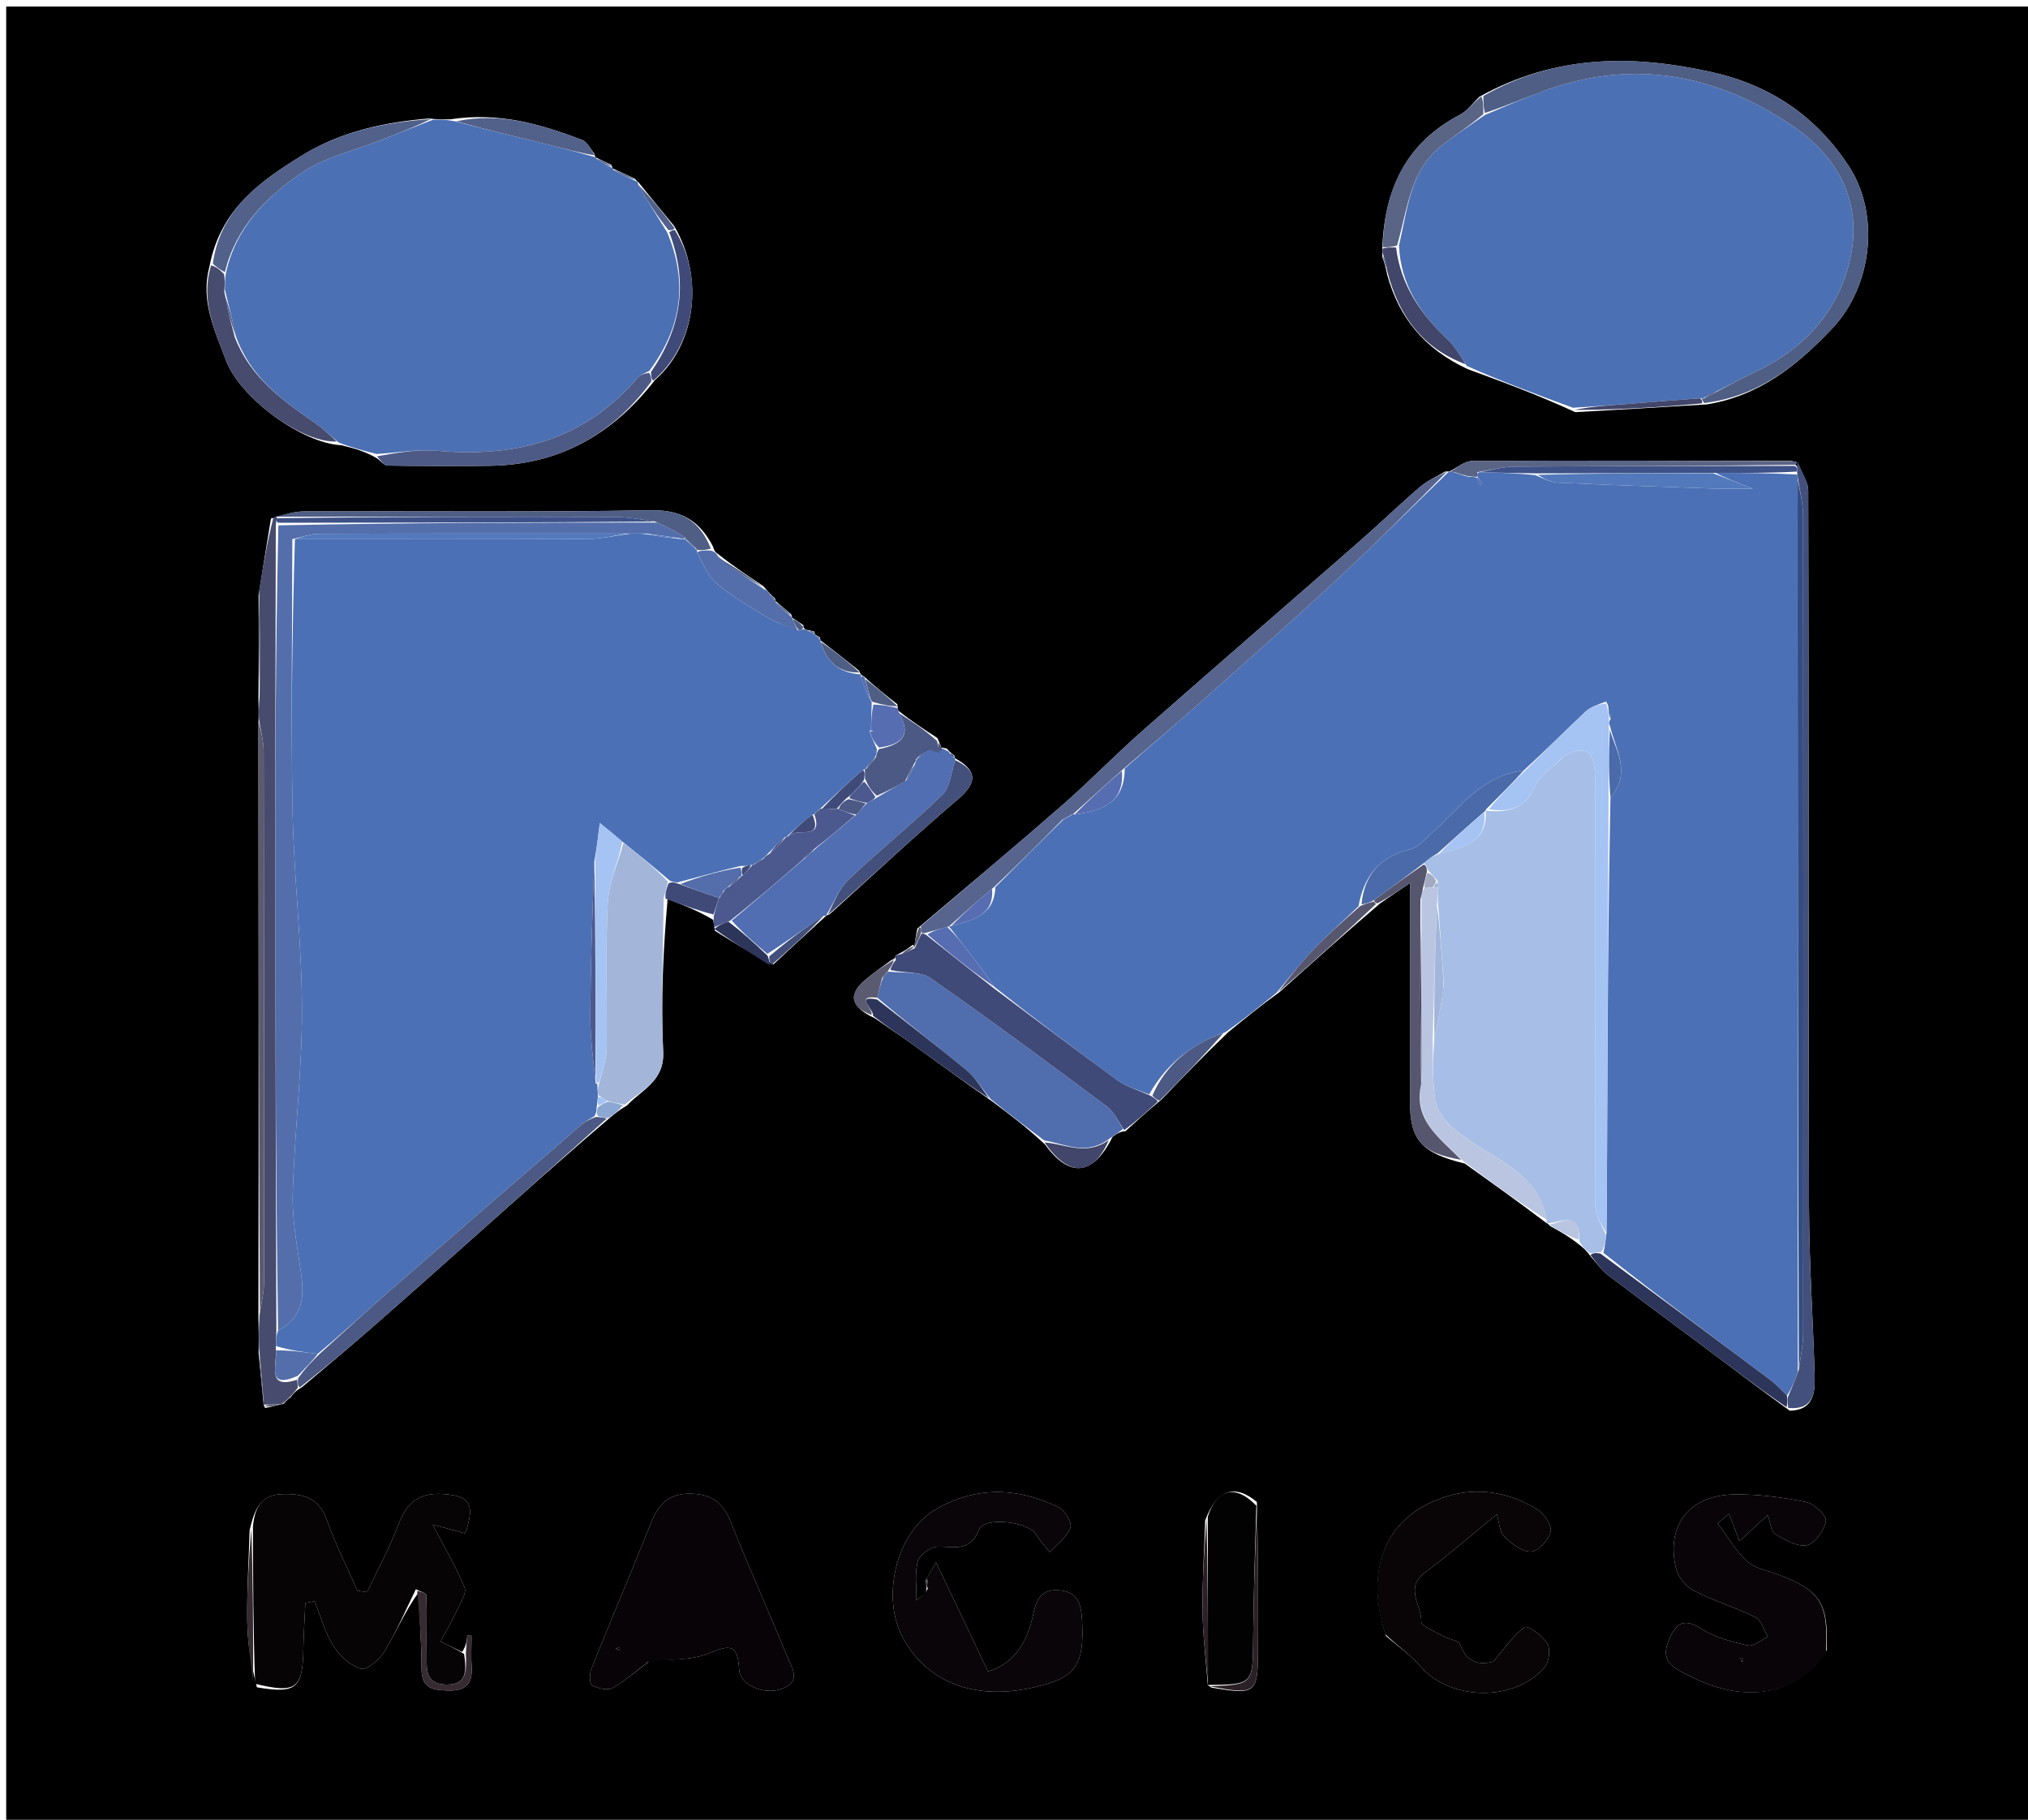 <svg version="1.1" id="Layer_1" xmlns="http://www.w3.org/2000/svg" xmlns:xlink="http://www.w3.org/1999/xlink" x="0px" y="0px"
	 width="100%" viewBox="0 0 361 324" enable-background="new 0 0 361 324" xml:space="preserve">
<path fill="#000000" opacity="1" stroke="none" 
	d="
M362,115 
	C362,185.308 362,255.116 362,324.962 
	C241.736,324.962 121.472,324.962 1.104,324.962 
	C1.104,217.109 1.104,109.218 1.104,1.163 
	C121.333,1.163 241.667,1.163 362,1.163 
	C362,38.861 362,76.681 362,115 
M145.038,112.956 
	C145.038,112.956 145.109,112.951 144.924,112.428 
	C144.596,112.345 144.267,112.262 143.482,112.105 
	C143.482,112.105 143.031,112.005 143.002,111.304 
	C142.344,110.849 141.687,110.395 141.005,109.993 
	C141.005,109.993 141.058,109.968 140.841,109.379 
	C139.908,108.563 138.975,107.748 138.014,106.986 
	C138.014,106.986 138.072,106.972 137.926,106.448 
	C137.628,106.258 137.33,106.068 136.858,105.466 
	C136.68,105.208 136.438,105.042 135.839,104.327 
	C133.226,102.593 130.612,100.859 127.777,98.611 
	C127.473,98.406 127.168,98.2 126.907,97.282 
	C124.593,92.84 121.397,90.754 115.931,90.849 
	C95.306,91.207 74.672,90.982 54.041,91.053 
	C52.318,91.059 50.597,91.643 48.234,92.324 
	C47.538,96.566 46.841,100.809 46.028,105.976 
	C46.053,111.97 46.078,117.963 46.003,124.765 
	C46.033,125.849 46.063,126.933 46.005,128.949 
	C46.035,163.958 46.064,198.967 45.999,234.832 
	C46.042,236.553 46.084,238.274 46.032,240.886 
	C46.327,243.967 46.623,247.049 46.926,250.065 
	C46.926,250.065 46.866,250.091 47.202,250.678 
	C48.166,250.478 49.13,250.278 50.05,250.021 
	C50.05,250.021 49.993,250.065 50.541,249.912 
	C50.771,249.616 51,249.32 51.725,248.782 
	C52.157,248.201 52.589,247.62 53.726,246.997 
	C57.844,243.499 62.003,240.049 66.07,236.494 
	C72.145,231.183 78.167,225.812 84.19,220.443 
	C92.146,213.349 100.081,206.231 108.65,198.935 
	C109.421,198.295 110.193,197.655 111.627,196.797 
	C114.262,193.977 118.296,192.523 118.049,187.261 
	C117.622,178.173 118.06,169.045 118.838,160.07 
	C121.519,161.092 124.201,162.115 126.979,163.786 
	C127.024,164.221 127.068,164.656 127.263,165.719 
	C130.521,167.766 133.779,169.813 137.678,171.699 
	C140.789,168.814 143.9,165.93 147.049,163.048 
	C147.049,163.048 147.044,163.011 147.672,162.785 
	C155.263,155.942 162.724,148.947 170.501,142.322 
	C174.084,139.27 173.937,137.191 170.002,134.999 
	C170.002,134.999 170.018,134.981 169.874,134.473 
	C169.578,134.301 169.282,134.13 168.527,133.272 
	C167.589,133.081 166.651,132.889 165.643,132.726 
	C165.643,132.726 165.585,132.722 166.156,133.784 
	C166.552,133.85 166.949,133.916 167.751,133.718 
	C167.582,133.158 167.413,132.598 166.856,131.393 
	C164.587,129.921 162.318,128.45 159.911,126.525 
	C159.911,126.525 159.78,126.069 159.746,125.395 
	C157.832,123.891 155.919,122.386 153.768,120.418 
	C153.608,120.352 153.447,120.285 153.306,120.091 
	C153.306,120.091 153.182,120.057 152.92,119.406 
	C150.626,117.576 148.332,115.747 146.018,113.981 
	C146.018,113.981 146.084,113.98 145.936,113.453 
	C145.636,113.263 145.335,113.074 145.038,112.956 
M162.532,168.191 
	C161.747,168.775 160.962,169.359 159.746,169.942 
	C159.624,170.019 159.408,170.084 159.397,170.173 
	C159.37,170.411 159.43,170.66 158.669,170.936 
	C157.126,172.093 155.525,173.181 154.052,174.421 
	C150.789,177.169 151.53,179.326 155.733,181.296 
	C158.134,182.958 160.559,184.585 162.929,186.29 
	C167.337,189.463 171.713,192.68 176.721,196.171 
	C179.771,198.462 182.822,200.753 186.012,203.756 
	C190.296,209.717 194.572,209.426 198.031,202.422 
	C198.664,201.942 199.297,201.461 200.334,201.401 
	C202.268,199.636 204.202,197.87 206.729,195.79 
	C210.5,191.867 214.272,187.944 218.661,183.749 
	C221.511,181.42 224.36,179.092 227.814,176.593 
	C233.569,171.426 239.324,166.259 245.687,160.826 
	C247.23,159.777 248.773,158.728 250.996,157.217 
	C250.996,170.838 251.005,183.44 250.992,196.043 
	C250.985,202.953 252.918,205.257 260.747,207.158 
	C265.575,210.607 270.403,214.056 275.263,217.742 
	C275.263,217.742 275.501,217.773 275.92,218.282 
	C277.604,219.208 279.288,220.134 281.163,221.635 
	C281.783,222.132 282.403,222.628 283.213,223.763 
	C284.189,224.841 285.029,226.098 286.165,226.966 
	C291.766,231.243 297.455,235.404 303.093,239.632 
	C308.076,243.369 313.033,247.141 318.594,251.161 
	C322.708,251.068 323.115,248.128 323.029,245.091 
	C322.742,234.983 322.044,224.88 322.016,214.773 
	C321.897,172.315 321.988,129.857 321.881,87.399 
	C321.877,85.656 320.658,83.915 319.068,82.07 
	C300.087,82.04 281.105,81.969 262.124,82.067 
	C260.712,82.074 259.307,83.289 257.965,83.965 
	C257.965,83.965 257.984,83.898 257.245,83.958 
	C255.743,84.858 254.081,85.571 252.77,86.694 
	C249.127,89.816 245.678,93.163 242.066,96.324 
	C229.169,107.611 216.197,118.814 203.336,130.144 
	C198.546,134.364 194.1,138.975 189.296,143.177 
	C180.917,150.506 172.383,157.657 163.296,165.318 
	C163.052,166.485 162.807,167.652 162.815,168.982 
	C162.815,168.982 162.978,168.731 162.532,168.191 
M108.815,29.354 
	C107.878,28.891 106.941,28.429 105.99,28.009 
	C105.99,28.009 106.031,27.992 105.768,27.319 
	C105.065,26.496 104.521,25.256 103.634,24.917 
	C96.344,22.136 88.929,19.923 80.19,21.241 
	C79.154,21.267 78.118,21.292 76.251,21.103 
	C68.36,21.769 60.678,23.43 53.893,27.601 
	C46.436,32.184 39.198,37.193 37.273,47.527 
	C35.649,53.524 38.236,58.847 40.223,64.149 
	C42.787,70.989 53.89,78.946 60.751,79.265 
	C62.859,79.787 64.967,80.308 67.171,81.642 
	C67.773,82.077 68.369,82.882 68.978,82.891 
	C74.985,82.984 80.995,82.996 87.002,82.932 
	C99.176,82.803 108.788,77.682 116.598,67.655 
	C123.854,61.298 125.417,49.504 120.014,40.242 
	C117.886,37.666 115.758,35.09 113.587,32.376 
	C113.587,32.376 113.443,32.369 113.062,31.849 
	C111.717,31.205 110.373,30.561 109.019,29.977 
	C109.019,29.977 109.078,29.958 108.815,29.354 
M214.995,300.005 
	C214.995,300.005 214.967,299.992 215.627,300.455 
	C223.573,301.793 223.907,301.534 223.935,293.775 
	C223.965,285.198 223.971,276.622 223.736,267.419 
	C219.879,264.15 216.569,265.137 214.529,270.707 
	C214.356,276.117 214.002,281.529 214.067,286.935 
	C214.119,291.304 214.676,295.667 214.995,300.005 
M246.048,45.736 
	C246.354,46.554 246.661,47.373 246.939,48.94 
	C249.027,56.524 253.472,62.082 261.239,65.71 
	C267.492,68.007 273.745,70.304 280.41,73.376 
	C287.942,72.953 295.474,72.529 303.797,72 
	C313.083,70.535 319.888,65.101 326.138,58.493 
	C333.289,50.934 334.738,38.145 329.065,29.527 
	C323.203,20.621 315.108,15.152 304.661,12.832 
	C290.598,9.708 276.962,9.689 263.351,17.22 
	C262.2,18.31 261.221,19.728 259.87,20.436 
	C250.32,25.441 246.38,33.625 246.054,44.522 
	C246.078,44.694 246.101,44.866 246.048,45.736 
M164.811,281.38 
	C164.871,281.922 164.932,282.463 164.849,283.579 
	C164.28,284.011 163.71,284.443 163.14,284.875 
	C163.17,282.54 162.783,280.086 163.398,277.917 
	C163.726,276.761 165.788,275.357 167.066,275.358 
	C170.027,275.361 172.666,276.3 174.295,272.328 
	C175.273,269.946 183.114,270.956 184.426,273.186 
	C185.094,274.32 186.037,275.292 186.855,276.337 
	C188.15,274.915 189.901,273.67 190.551,271.997 
	C190.883,271.142 189.553,268.891 188.446,268.348 
	C181.132,264.765 173.585,264.59 166.517,268.753 
	C159.399,272.945 156.773,284.64 160.84,291.828 
	C165.174,299.487 173.227,302.633 183.258,300.584 
	C191.489,298.903 193.106,296.663 192.602,288.223 
	C192.432,285.369 191.687,283.336 188.456,283.125 
	C185.158,282.909 184.473,284.896 183.854,287.7 
	C182.843,292.284 180.602,296.189 175.877,297.586 
	C172.705,290.926 169.769,284.765 166.619,278.153 
	C165.942,279.332 165.466,280.163 164.811,281.38 
M74.482,283.56 
	C74.685,288.088 75.045,292.616 75.041,297.144 
	C75.037,300.776 77.246,300.923 79.923,300.98 
	C82.867,301.044 84.148,299.796 83.958,296.846 
	C83.838,294.98 83.936,293.1 83.936,291.226 
	C83.686,291.213 83.437,291.199 83.188,291.185 
	C83.087,292.118 82.987,293.051 82.256,294.118 
	C80.977,293.499 79.698,292.88 78.419,292.26 
	C79.43,290.369 80.515,288.513 81.425,286.575 
	C82.021,285.303 83.093,283.618 82.691,282.63 
	C81.261,279.106 79.291,275.801 77.018,271.438 
	C79.827,272.194 81.338,272.6 82.83,273.002 
	C84.615,267.748 83.672,266.323 78.869,265.995 
	C74.767,265.715 72.435,267.405 70.985,271.264 
	C69.412,275.448 67.245,279.408 65.337,283.466 
	C64.762,283.379 64.186,283.292 63.611,283.204 
	C61.781,279.02 59.705,274.921 58.192,270.625 
	C56.799,266.671 54.048,265.941 50.407,266.004 
	C46.445,266.073 45.338,268.505 44.435,272.457 
	C44.275,277.84 43.942,283.226 44.015,288.606 
	C44.067,292.446 44.664,296.277 45.732,300.408 
	C52.778,301.587 53.888,300.634 54.005,293.468 
	C54.05,290.775 54.237,288.085 54.36,285.394 
	C54.907,285.292 55.455,285.19 56.002,285.088 
	C57.068,287.739 57.809,290.593 59.306,292.972 
	C60.426,294.754 62.334,296.561 64.25,297.114 
	C65.307,297.418 67.591,295.452 68.468,293.995 
	C70.588,290.473 72.208,286.649 74.482,283.56 
M115.688,295.708 
	C119.137,295.346 122.859,295.672 125.963,294.44 
	C129.56,293.012 131.314,292.302 131.577,297.228 
	C131.73,300.093 136.124,301.828 139.192,300.68 
	C142.788,299.334 140.915,296.864 140.118,294.913 
	C136.85,286.917 133.295,279.038 130.103,271.013 
	C128.673,267.418 126.523,265.895 122.6,265.935 
	C118.665,265.975 117.091,268.127 115.817,271.312 
	C112.369,279.926 108.732,288.465 105.276,297.076 
	C104.92,297.962 104.916,299.785 105.376,300.04 
	C106.416,300.615 108.143,301.025 109.061,300.526 
	C111.208,299.361 113.044,297.622 115.688,295.708 
M325.15,293.799 
	C325.502,285.401 324.068,283.187 316.459,280.304 
	C314.594,279.597 312.362,279.247 310.994,277.982 
	C308.928,276.072 307.473,273.502 305.759,271.212 
	C306.439,270.647 307.12,270.082 307.801,269.517 
	C308.386,271.083 308.971,272.649 309.619,274.386 
	C311.963,272.233 313.143,271.149 314.685,269.732 
	C315.179,271.164 315.235,272.69 315.941,273.101 
	C317.698,274.125 319.913,275.454 321.635,275.111 
	C323.076,274.824 324.737,272.457 325.023,270.792 
	C325.185,269.848 322.926,267.707 321.494,267.419 
	C317.335,266.583 313.037,266.016 308.802,266.064 
	C300.758,266.155 296.536,271.505 298.312,279.148 
	C298.666,280.67 300.032,282.431 301.416,283.147 
	C304.987,284.996 308.911,286.159 312.513,287.959 
	C313.557,288.481 313.987,290.23 314.699,291.417 
	C313.507,291.971 312.169,293.18 311.15,292.954 
	C308.294,292.321 305.269,291.556 302.863,289.993 
	C299.363,287.72 298.078,289.449 296.954,292.281 
	C295.413,296.159 298.439,297.187 300.942,298.473 
	C310.616,303.443 320.171,301.836 325.15,293.799 
M246.715,291.266 
	C248.768,293.049 251.072,294.618 252.828,296.657 
	C258.112,302.792 269.493,303.108 274.934,296.877 
	C275.751,295.942 276.028,293.614 275.428,292.591 
	C274.627,291.223 271.967,289.353 271.432,289.706 
	C269.528,290.964 268.187,293.073 265.755,295.869 
	C264.22,296.199 261.371,296.756 259.914,292.789 
	C259.643,292.052 257.964,291.886 257.003,291.337 
	C255.564,290.515 252.973,289.547 253.001,288.713 
	C253.099,285.841 249.961,282.727 253.633,279.991 
	C257.862,276.84 261.851,273.364 266.451,269.617 
	C266.876,271.013 266.905,272.697 267.761,273.548 
	C269.054,274.834 270.956,276.312 272.539,276.248 
	C273.823,276.196 275.727,274.144 276.032,272.699 
	C276.274,271.551 274.839,269.448 273.589,268.687 
	C267.334,264.877 260.514,264.561 254.109,267.787 
	C245.883,271.93 243.246,280.664 246.715,291.266 
M181.494,273.474 
	C181.494,273.474 181.507,273.514 181.494,273.474 
z"/>
<path fill="#4C70B5" opacity="1" stroke="none" 
	d="
M227.209,176.764 
	C224.36,179.092 221.511,181.42 218.084,183.793 
	C211.967,185.965 207.609,189.442 204.567,194.852 
	C202.431,194.033 200.469,193.454 198.909,192.321 
	C191.541,186.968 184.283,181.463 176.94,175.649 
	C175.361,173.284 173.831,171.28 172.293,169.283 
	C171.174,167.83 170.043,166.387 168.931,164.95 
	C168.944,164.96 168.945,164.928 169.314,164.888 
	C173.152,163.763 176.979,163.065 177.179,157.94 
	C181.312,153.812 185.181,149.904 189.303,145.902 
	C190.022,145.538 190.488,145.267 190.963,144.975 
	C190.972,144.955 191.015,144.939 191.306,145.009 
	C196.266,144.385 200.176,142.892 200.206,136.831 
	C204.8,132.763 209.232,129.01 213.569,125.15 
	C221.619,117.987 229.705,110.859 237.606,103.532 
	C244.52,97.119 251.201,90.452 257.984,83.898 
	C257.984,83.898 257.965,83.965 258.223,83.991 
	C258.675,84.044 258.868,84.071 259.302,84.237 
	C260.074,84.553 260.605,84.729 261.435,84.884 
	C262.13,84.877 262.528,84.893 262.92,85.099 
	C263.113,85.646 263.312,86.003 263.511,86.36 
	C263.595,86.241 263.778,86.06 263.749,86.015 
	C263.495,85.621 263.204,85.251 262.931,84.671 
	C262.938,84.468 262.98,84.063 263.437,84.07 
	C266.942,84.159 269.99,84.243 273.296,84.584 
	C274.79,85.219 276.014,85.87 277.265,85.927 
	C286.51,86.349 295.76,86.667 305.01,86.983 
	C307.142,87.056 309.278,86.994 311.997,86.994 
	C309.107,85.872 307.034,85.067 305.427,84.196 
	C310.545,84.185 315.197,84.24 319.884,84.473 
	C319.919,84.651 320.015,85 320.002,85.468 
	C319.985,89.093 319.978,92.25 319.979,95.407 
	C320.003,144.917 320.027,194.428 320.032,244.292 
	C319.424,246.014 318.835,247.383 318.088,248.462 
	C316.945,247.299 316.018,246.348 314.967,245.561 
	C305.064,238.14 295.139,230.747 285.418,223.052 
	C285.711,221.828 285.808,220.897 285.966,219.504 
	C286.036,215.381 286.041,211.72 286.056,208.06 
	C286.146,186.102 286.239,164.144 286.679,141.985 
	C290.44,137.603 287.605,133.552 286.605,129.294 
	C286.348,128.823 286.341,128.516 286.692,128.069 
	C286.739,126.94 286.515,125.948 285.897,124.909 
	C284.411,125.454 283.135,125.851 282.259,126.674 
	C278.643,130.069 275.149,133.594 271.255,137.142 
	C263.591,138.181 259.672,144 254.777,148.439 
	C253.607,149.5 252.383,150.878 250.967,151.225 
	C245.657,152.525 242.822,155.807 241.835,161.338 
	C238.996,164.088 236.261,166.482 233.763,169.102 
	C231.447,171.531 229.384,174.2 227.209,176.764 
z"/>
<path fill="#4B70B5" opacity="1" stroke="none" 
	d="
M143.031,112.005 
	C143.031,112.005 143.482,112.105 143.892,112.292 
	C144.54,112.69 144.809,112.847 145.109,112.951 
	C145.109,112.951 145.038,112.956 145.172,113.138 
	C145.566,113.54 145.825,113.76 146.084,113.98 
	C146.084,113.98 146.018,113.981 146.083,114.306 
	C147.203,118.111 149.614,119.833 153.182,120.057 
	C153.182,120.057 153.306,120.091 153.27,120.551 
	C153.84,122.32 154.448,123.63 155.084,124.909 
	C155.112,124.88 155.194,124.877 155.167,125.298 
	C155.114,127.127 155.089,128.535 155.041,129.969 
	C155.018,129.995 154.975,130.05 154.798,130.201 
	C155.123,131.277 155.625,132.203 156.104,133.397 
	C156.041,134.023 156.003,134.381 155.713,134.912 
	C154.965,135.717 154.468,136.348 153.977,136.964 
	C153.983,136.949 153.95,136.955 153.625,137.055 
	C150.878,139.427 148.456,141.699 146.008,143.975 
	C145.983,143.979 145.964,144.028 145.766,144.147 
	C145.321,144.46 145.13,144.699 144.985,144.966 
	C144.977,144.95 144.952,144.977 144.613,145.024 
	C142.84,146.374 141.405,147.676 139.986,148.989 
	C140.002,148.999 139.978,148.969 139.674,149.079 
	C138.498,150.106 137.627,151.023 136.607,152.074 
	C136.27,152.399 136.107,152.609 135.688,152.926 
	C134.924,153.339 134.443,153.665 133.989,153.995 
	C134.015,153.999 133.991,153.952 133.675,154.006 
	C132.937,154.14 132.517,154.22 131.822,154.174 
	C127.982,155.079 124.417,156.11 120.57,157.114 
	C119.915,157.053 119.54,157.021 119.054,156.657 
	C116.291,154.241 113.638,152.155 110.775,149.837 
	C109.468,148.716 108.372,147.828 106.774,146.533 
	C106.448,149.152 106.208,151.075 105.797,153.373 
	C105.43,162.87 105.121,171.991 105.09,181.113 
	C105.077,185.059 105.638,189.007 106.047,192.919 
	C106.156,192.885 106.383,192.907 106.338,193.257 
	C106.357,194.073 106.422,194.539 106.427,195.309 
	C106.338,196.024 106.309,196.435 106.217,197.134 
	C106.151,197.815 106.146,198.207 105.805,198.731 
	C104.788,199.336 104.059,199.752 103.437,200.29 
	C92.139,210.065 80.835,219.832 69.576,229.65 
	C65.3,233.378 61.132,237.229 56.55,241.038 
	C53.842,240.714 51.501,240.376 49.139,239.663 
	C49.144,238.535 49.168,237.783 49.503,236.9 
	C54.147,234.412 54.159,230.582 53.551,226.378 
	C52.887,221.795 51.98,217.156 52.108,212.567 
	C52.412,201.643 53.774,190.734 53.756,179.82 
	C53.737,168.034 52.309,156.255 52.084,144.462 
	C51.777,128.312 52.025,112.151 52.5,95.994 
	C70.208,95.995 87.452,96.035 104.695,95.951 
	C107.133,95.94 109.568,95.328 112.378,94.992 
	C113.497,94.991 114.243,94.991 115.329,95.155 
	C117.416,95.538 119.163,95.758 121.194,95.972 
	C121.665,95.96 121.854,95.953 122.028,95.959 
	C122.014,95.973 122.041,95.959 122.174,96.219 
	C122.894,96.966 123.481,97.453 124.057,97.921 
	C124.047,97.902 124.09,97.908 124.08,98.314 
	C125.2,100.465 126.006,102.599 127.531,103.868 
	C130.256,106.136 133.356,107.981 136.415,109.807 
	C138.167,110.853 140.149,111.514 142.28,112.269 
	C142.699,112.128 142.865,112.066 143.031,112.005 
z"/>
<path fill="#4C70B4" opacity="1" stroke="none" 
	d="
M279.998,72.6 
	C273.745,70.304 267.492,68.007 261.092,65.151 
	C259.899,63.234 259.008,61.712 257.779,60.546 
	C252.996,56.008 249.35,50.905 249.03,43.718 
	C250.622,36.999 250.998,30.162 256.845,25.738 
	C259.19,23.963 261.656,22.346 264.332,20.465 
	C268.09,18.871 271.544,17.36 275.083,16.088 
	C290.836,10.423 305.531,13.216 319.054,22.389 
	C329.133,29.226 332.355,39.144 328.095,50.23 
	C325.215,57.724 319.488,62.982 312.137,66.373 
	C310.061,67.331 308.063,68.46 305.694,69.611 
	C304.554,70.138 303.748,70.565 302.974,70.989 
	C303.005,70.986 302.979,70.93 302.548,70.92 
	C298.005,71.245 293.895,71.596 289.781,71.913 
	C286.522,72.164 283.259,72.373 279.998,72.6 
z"/>
<path fill="#4C70B4" opacity="1" stroke="none" 
	d="
M67.076,80.83 
	C64.967,80.308 62.859,79.787 60.272,78.783 
	C58.545,77.29 57.358,76.189 56.038,75.283 
	C50.161,71.247 44.478,67.05 41.953,59.754 
	C41.415,56.963 40.717,54.458 40.032,51.592 
	C40.044,50.509 40.044,49.788 40.193,48.728 
	C41.952,40.493 47.393,35.151 53.477,30.907 
	C57.683,27.974 63.121,26.805 68.014,24.863 
	C71.031,23.666 74.059,22.498 77.082,21.318 
	C78.118,21.292 79.154,21.267 80.818,21.553 
	C86.983,23.194 92.525,24.501 98.053,25.862 
	C100.725,26.52 103.373,27.279 106.031,27.992 
	C106.031,27.992 105.99,28.009 106.148,28.273 
	C107.23,29.01 108.154,29.484 109.078,29.958 
	C109.078,29.958 109.019,29.977 109.179,30.256 
	C110.706,31.146 112.074,31.758 113.443,32.369 
	C113.443,32.369 113.587,32.376 113.576,32.804 
	C115.25,35.815 116.935,38.398 118.754,41.36 
	C122.543,50.375 121.278,58.398 115.57,66.048 
	C114.685,66.514 113.954,66.709 113.553,67.183 
	C104.129,78.328 91.872,81.504 77.858,80.259 
	C74.309,79.944 70.672,80.613 67.076,80.83 
z"/>
<path fill="#A7BFE6" opacity="1" stroke="none" 
	d="
M285.905,219.965 
	C285.808,220.897 285.711,221.828 285.07,222.88 
	C284.024,223.043 283.523,223.084 283.022,223.125 
	C282.403,222.628 281.783,222.132 281.162,221.026 
	C281.222,215.365 277.816,217.735 275.501,217.773 
	C275.501,217.773 275.263,217.742 275.282,217.254 
	C273.915,208.905 266.426,206.59 261.238,202.833 
	C257.957,200.457 255.713,198.623 255.325,194.868 
	C254.988,191.596 255.112,188.278 255.32,184.753 
	C256.063,181.657 256.519,178.79 256.973,175.711 
	C256.971,175.499 256.976,175.077 256.976,174.61 
	C256.641,169.73 256.304,165.318 255.973,160.551 
	C255.988,159.484 255.998,158.773 256.044,157.926 
	C256.119,157.502 256.064,157.234 255.814,156.742 
	C255.221,156.037 254.73,155.574 254.163,154.876 
	C253.978,154.304 253.763,154.064 253.48,153.64 
	C254.323,152.873 255.126,152.385 256.202,151.998 
	C260.326,150.804 264.762,150.131 264.462,144.49 
	C264.377,144.469 264.405,144.296 264.816,144.361 
	C268.984,144.722 271.711,143.669 273.357,139.791 
	C274.164,137.888 276.398,136.59 278.005,135.039 
	C278.023,135.061 278.017,134.987 278.228,134.774 
	C282.311,132.42 283.925,133.621 283.924,138.663 
	C283.922,164.04 283.877,189.418 283.997,214.796 
	C284.005,216.522 285.241,218.242 285.905,219.965 
z"/>
<path fill="#070406" opacity="1" stroke="none" 
	d="
M45.023,271.809 
	C45.338,268.505 46.445,266.073 50.407,266.004 
	C54.048,265.941 56.799,266.671 58.192,270.625 
	C59.705,274.921 61.781,279.02 63.611,283.204 
	C64.186,283.292 64.762,283.379 65.337,283.466 
	C67.245,279.408 69.412,275.448 70.985,271.264 
	C72.435,267.405 74.767,265.715 78.869,265.995 
	C83.672,266.323 84.615,267.748 82.83,273.002 
	C81.338,272.6 79.827,272.194 77.018,271.438 
	C79.291,275.801 81.261,279.106 82.691,282.63 
	C83.093,283.618 82.021,285.303 81.425,286.575 
	C80.515,288.513 79.43,290.369 78.419,292.26 
	C79.698,292.88 80.977,293.499 82.612,294.469 
	C83.058,297.437 83.151,300.041 79.35,299.919 
	C75.513,299.795 75.991,296.927 75.947,294.494 
	C75.883,291.001 76.024,287.502 75.898,284.012 
	C75.884,283.635 74.681,283.301 74.029,282.947 
	C72.208,286.649 70.588,290.473 68.468,293.995 
	C67.591,295.452 65.307,297.418 64.25,297.114 
	C62.334,296.561 60.426,294.754 59.306,292.972 
	C57.809,290.593 57.068,287.739 56.002,285.088 
	C55.455,285.19 54.907,285.292 54.36,285.394 
	C54.237,288.085 54.05,290.775 54.005,293.468 
	C53.888,300.634 52.778,301.587 45.416,299.784 
	C45.075,290.043 45.049,280.926 45.023,271.809 
z"/>
<path fill="#070306" opacity="1" stroke="none" 
	d="
M115.347,295.912 
	C113.044,297.622 111.208,299.361 109.061,300.526 
	C108.143,301.025 106.416,300.615 105.376,300.04 
	C104.916,299.785 104.92,297.962 105.276,297.076 
	C108.732,288.465 112.369,279.926 115.817,271.312 
	C117.091,268.127 118.665,265.975 122.6,265.935 
	C126.523,265.895 128.673,267.418 130.103,271.013 
	C133.295,279.038 136.85,286.917 140.118,294.913 
	C140.915,296.864 142.788,299.334 139.192,300.68 
	C136.124,301.828 131.73,300.093 131.577,297.228 
	C131.314,292.302 129.56,293.012 125.963,294.44 
	C122.859,295.672 119.137,295.346 115.347,295.912 
M109.626,293.502 
	C109.829,293.601 110.032,293.699 110.235,293.798 
	C110.276,293.67 110.316,293.542 110.357,293.414 
	C110.137,293.366 109.918,293.318 109.626,293.502 
z"/>
<path fill="#090407" opacity="1" stroke="none" 
	d="
M325.03,294.133 
	C320.171,301.836 310.616,303.443 300.942,298.473 
	C298.439,297.187 295.413,296.159 296.954,292.281 
	C298.078,289.449 299.363,287.72 302.863,289.993 
	C305.269,291.556 308.294,292.321 311.15,292.954 
	C312.169,293.18 313.507,291.971 314.699,291.417 
	C313.987,290.23 313.557,288.481 312.513,287.959 
	C308.911,286.159 304.987,284.996 301.416,283.147 
	C300.032,282.431 298.666,280.67 298.312,279.148 
	C296.536,271.505 300.758,266.155 308.802,266.064 
	C313.037,266.016 317.335,266.583 321.494,267.419 
	C322.926,267.707 325.185,269.848 325.023,270.792 
	C324.737,272.457 323.076,274.824 321.635,275.111 
	C319.913,275.454 317.698,274.125 315.941,273.101 
	C315.235,272.69 315.179,271.164 314.685,269.732 
	C313.143,271.149 311.963,272.233 309.619,274.386 
	C308.971,272.649 308.386,271.083 307.801,269.517 
	C307.12,270.082 306.439,270.647 305.759,271.212 
	C307.473,273.502 308.928,276.072 310.994,277.982 
	C312.362,279.247 314.594,279.597 316.459,280.304 
	C324.068,283.187 325.502,285.401 325.03,294.133 
M310.108,295.882 
	C310.141,295.648 310.175,295.414 310.209,295.181 
	C310.078,295.174 309.948,295.167 309.817,295.16 
	C309.834,295.396 309.852,295.632 310.108,295.882 
z"/>
<path fill="#090508" opacity="1" stroke="none" 
	d="
M164.989,280.994 
	C165.466,280.163 165.942,279.332 166.619,278.153 
	C169.769,284.765 172.705,290.926 175.877,297.586 
	C180.602,296.189 182.843,292.284 183.854,287.7 
	C184.473,284.896 185.158,282.909 188.456,283.125 
	C191.687,283.336 192.432,285.369 192.602,288.223 
	C193.106,296.663 191.489,298.903 183.258,300.584 
	C173.227,302.633 165.174,299.487 160.84,291.828 
	C156.773,284.64 159.399,272.945 166.517,268.753 
	C173.585,264.59 181.132,264.765 188.446,268.348 
	C189.553,268.891 190.883,271.142 190.551,271.997 
	C189.901,273.67 188.15,274.915 186.855,276.337 
	C186.037,275.292 185.094,274.32 184.426,273.186 
	C183.114,270.956 175.273,269.946 174.295,272.328 
	C172.666,276.3 170.027,275.361 167.066,275.358 
	C165.788,275.357 163.726,276.761 163.398,277.917 
	C162.783,280.086 163.17,282.54 163.14,284.875 
	C163.71,284.443 164.28,284.011 164.926,283.288 
	C165.002,282.997 165.009,282.988 165.187,282.887 
	C165.248,282.197 165.131,281.608 165.009,281.013 
	C165.004,281.006 164.989,280.994 164.989,280.994 
z"/>
<path fill="#090507" opacity="1" stroke="none" 
	d="
M246.569,290.927 
	C243.246,280.664 245.883,271.93 254.109,267.787 
	C260.514,264.561 267.334,264.877 273.589,268.687 
	C274.839,269.448 276.274,271.551 276.032,272.699 
	C275.727,274.144 273.823,276.196 272.539,276.248 
	C270.956,276.312 269.054,274.834 267.761,273.548 
	C266.905,272.697 266.876,271.013 266.451,269.617 
	C261.851,273.364 257.862,276.84 253.633,279.991 
	C249.961,282.727 253.099,285.841 253.001,288.713 
	C252.973,289.547 255.564,290.515 257.003,291.337 
	C257.964,291.886 259.643,292.052 259.914,292.789 
	C261.371,296.756 264.22,296.199 265.755,295.869 
	C268.187,293.073 269.528,290.964 271.432,289.706 
	C271.967,289.353 274.627,291.223 275.428,292.591 
	C276.028,293.614 275.751,295.942 274.934,296.877 
	C269.493,303.108 258.112,302.792 252.828,296.657 
	C251.072,294.618 248.768,293.049 246.569,290.927 
z"/>
<path fill="#506DAD" opacity="1" stroke="none" 
	d="
M199.93,200.98 
	C199.297,201.461 198.664,201.942 197.533,202.699 
	C193.332,205.897 189.597,203.641 185.872,203.045 
	C182.822,200.753 179.771,198.462 176.347,195.681 
	C174.643,193.594 173.521,191.744 171.944,190.444 
	C166.765,186.174 161.421,182.103 156.173,177.629 
	C156.474,176.246 156.744,175.188 157.216,173.973 
	C157.621,173.543 157.823,173.27 157.999,173.002 
	C157.972,173.007 157.992,173.056 158.351,172.992 
	C161.044,173.291 163.887,172.925 165.628,174.138 
	C176.265,181.551 186.684,189.279 197.081,197.029 
	C198.323,197.954 198.994,199.645 199.93,200.98 
z"/>
<path fill="#A3B6D9" opacity="1" stroke="none" 
	d="
M106.487,195.005 
	C106.422,194.539 106.357,194.073 106.598,193.006 
	C107.284,190.501 107.968,188.601 107.994,186.693 
	C108.114,178.057 107.766,169.404 108.182,160.787 
	C108.356,157.178 110.007,153.64 110.986,150.069 
	C113.638,152.155 116.291,154.241 118.882,156.946 
	C118.591,158.355 118.363,159.144 118.135,159.933 
	C118.06,169.045 117.622,178.173 118.049,187.261 
	C118.296,192.523 114.262,193.977 111.204,196.695 
	C109.924,196.439 109.067,196.286 108.012,195.964 
	C107.372,195.532 106.929,195.268 106.487,195.005 
z"/>
<path fill="#506EB1" opacity="1" stroke="none" 
	d="
M165.713,132.697 
	C166.651,132.889 167.589,133.081 168.88,133.832 
	C169.441,134.658 169.703,134.855 170.018,134.981 
	C170.018,134.981 170.002,134.999 170.019,135.338 
	C169.3,137.657 169.104,140.195 167.735,141.521 
	C162.369,146.716 156.508,151.399 151.106,156.56 
	C149.324,158.262 148.374,160.836 147.044,163.011 
	C147.044,163.011 147.049,163.048 146.652,163.023 
	C143.133,165.323 140.01,167.649 136.592,169.828 
	C134.183,167.803 132.07,165.925 130.261,163.909 
	C134.706,160.171 138.846,156.571 143.243,152.822 
	C144.068,152.121 144.636,151.568 145.478,150.846 
	C147.897,148.85 150.043,147.022 152.438,145.038 
	C153.163,144.268 153.639,143.655 154.372,142.954 
	C155.108,142.604 155.586,142.343 156.32,141.876 
	C158.088,140.812 159.6,139.954 161.359,138.91 
	C162.044,137.826 162.482,136.927 162.964,135.816 
	C163.009,135.604 163.06,135.173 163.446,134.941 
	C164.458,134.039 165.086,133.368 165.713,132.697 
z"/>
<path fill="#56648E" opacity="1" stroke="none" 
	d="
M257.615,83.928 
	C251.201,90.452 244.52,97.119 237.606,103.532 
	C229.705,110.859 221.619,117.987 213.569,125.15 
	C209.232,129.01 204.8,132.763 199.909,136.962 
	C196.61,139.887 193.812,142.413 191.015,144.939 
	C191.015,144.939 190.972,144.955 190.703,145.055 
	C189.973,145.435 189.512,145.715 189.05,145.996 
	C185.181,149.904 181.312,153.812 176.862,158.02 
	C173.835,160.522 171.39,162.725 168.945,164.928 
	C168.945,164.928 168.944,164.96 168.603,165.023 
	C167.18,165.401 166.098,165.716 164.767,166.088 
	C164.351,166.177 164.183,166.21 163.989,165.903 
	C163.945,165.336 163.929,165.11 163.914,164.883 
	C172.383,157.657 180.917,150.506 189.296,143.177 
	C194.1,138.975 198.546,134.364 203.336,130.144 
	C216.197,118.814 229.169,107.611 242.066,96.324 
	C245.678,93.163 249.127,89.816 252.77,86.694 
	C254.081,85.571 255.743,84.858 257.615,83.928 
z"/>
<path fill="#474B6D" opacity="1" stroke="none" 
	d="
M49.193,237.031 
	C49.168,237.783 49.144,238.535 49.092,240.049 
	C49.38,243.095 47.314,247.445 52.906,245.646 
	C52.974,246.42 52.997,246.73 53.02,247.04 
	C52.589,247.62 52.157,248.201 51.266,249.071 
	C50.536,249.595 50.264,249.83 49.993,250.065 
	C49.993,250.065 50.05,250.021 49.67,250.019 
	C48.482,250.042 47.674,250.066 46.866,250.091 
	C46.866,250.091 46.926,250.065 46.943,249.647 
	C46.682,246.15 46.404,243.073 46.126,239.995 
	C46.084,238.274 46.042,236.553 46.216,234.029 
	C46.629,231.583 46.998,229.94 46.999,228.297 
	C47.018,196.826 47.008,165.355 46.939,133.884 
	C46.935,131.927 46.388,129.972 46.094,128.016 
	C46.063,126.933 46.033,125.849 46.217,123.987 
	C46.336,117.157 46.24,111.105 46.144,105.052 
	C46.841,100.809 47.538,96.566 48.673,92.135 
	C49.111,91.946 49.342,91.994 49.277,92.264 
	C49.183,92.717 49.155,92.9 49.095,93.545 
	C49.04,116.6 48.981,139.193 49.003,161.785 
	C49.028,186.867 49.127,211.949 49.193,237.031 
z"/>
<path fill="#4F5E84" opacity="1" stroke="none" 
	d="
M306.029,69.511 
	C308.063,68.46 310.061,67.331 312.137,66.373 
	C319.488,62.982 325.215,57.724 328.095,50.23 
	C332.355,39.144 329.133,29.226 319.054,22.389 
	C305.531,13.216 290.836,10.423 275.083,16.088 
	C271.544,17.36 268.09,18.871 264.322,20.116 
	C264.048,19.003 264.049,18.046 264.051,17.088 
	C276.962,9.689 290.598,9.708 304.661,12.832 
	C315.108,15.152 323.203,20.621 329.065,29.527 
	C334.738,38.145 333.289,50.934 326.138,58.493 
	C319.888,65.101 313.083,70.535 303.396,71.759 
	C302.99,71.322 302.984,71.126 302.979,70.93 
	C302.979,70.93 303.005,70.986 303.321,70.939 
	C304.435,70.432 305.232,69.971 306.029,69.511 
z"/>
<path fill="#030202" opacity="1" stroke="none" 
	d="
M214.995,270.023 
	C216.569,265.137 219.879,264.15 223.644,268.079 
	C223.386,276.349 223.137,283.957 223.078,291.567 
	C223.013,299.918 223.088,299.919 214.967,299.992 
	C214.967,299.992 214.995,300.005 215.017,299.548 
	C215.025,289.402 215.01,279.713 214.995,270.023 
z"/>
<path fill="#404A79" opacity="1" stroke="none" 
	d="
M164.016,166.243 
	C164.183,166.21 164.351,166.177 164.834,166.431 
	C169.095,169.815 173.04,172.914 176.986,176.012 
	C184.283,181.463 191.541,186.968 198.909,192.321 
	C200.469,193.454 202.431,194.033 204.769,195.064 
	C205.598,195.541 205.867,195.823 206.136,196.105 
	C204.202,197.87 202.268,199.636 200.132,201.19 
	C198.994,199.645 198.323,197.954 197.081,197.029 
	C186.684,189.279 176.265,181.551 165.628,174.138 
	C163.887,172.925 161.044,173.291 158.498,172.698 
	C158.675,171.947 159.065,171.426 159.455,170.905 
	C159.43,170.66 159.37,170.411 159.397,170.173 
	C159.408,170.084 159.624,170.019 160.339,169.877 
	C161.615,169.451 162.296,169.091 162.978,168.731 
	C162.978,168.731 162.815,168.982 162.905,168.683 
	C163.336,167.671 163.676,166.957 164.016,166.243 
z"/>
<path fill="#43507B" opacity="1" stroke="none" 
	d="
M320.015,85 
	C320.015,85 319.919,84.651 319.903,84.135 
	C319.894,83.395 319.901,83.17 319.931,82.753 
	C319.954,82.56 320.004,82.174 320.004,82.174 
	C320.658,83.915 321.877,85.656 321.881,87.399 
	C321.988,129.857 321.897,172.315 322.016,214.773 
	C322.044,224.88 322.742,234.983 323.029,245.091 
	C323.115,248.128 322.708,251.068 318.334,250.672 
	C318.131,249.705 318.188,249.228 318.245,248.751 
	C318.835,247.383 319.424,246.014 320.193,243.921 
	C320.584,241.221 320.98,239.246 320.981,237.271 
	C321.014,188.797 321.019,140.323 320.962,91.849 
	C320.96,89.566 320.345,87.283 320.015,85 
z"/>
<path fill="#4B5984" opacity="1" stroke="none" 
	d="
M53.373,247.018 
	C52.997,246.73 52.974,246.42 53.051,245.422 
	C54.406,243.497 55.661,242.26 56.916,241.024 
	C61.132,237.229 65.3,233.378 69.576,229.65 
	C80.835,219.832 92.139,210.065 103.437,200.29 
	C104.059,199.752 104.788,199.336 106.112,198.847 
	C107.18,198.929 107.602,199.027 108.025,199.124 
	C100.081,206.231 92.146,213.349 84.19,220.443 
	C78.167,225.812 72.145,231.183 66.07,236.494 
	C62.003,240.049 57.844,243.499 53.373,247.018 
z"/>
<path fill="#BAC6E1" opacity="1" stroke="none" 
	d="
M255.033,184.98 
	C255.112,188.278 254.988,191.596 255.325,194.868 
	C255.713,198.623 257.957,200.457 261.238,202.833 
	C266.426,206.59 273.915,208.905 275.266,217.135 
	C270.403,214.056 265.575,210.607 260.402,206.651 
	C256.233,202.545 251.516,199.426 253.04,192.519 
	C253.043,181.379 252.985,170.703 253.016,159.712 
	C253.172,158.966 253.239,158.535 253.591,158.095 
	C254.257,158.044 254.636,158.001 255.264,157.984 
	C255.512,158.01 256.009,158.062 256.009,158.062 
	C255.998,158.773 255.988,159.484 255.812,160.94 
	C255.441,169.45 255.237,177.215 255.033,184.98 
z"/>
<path fill="#4E5A86" opacity="1" stroke="none" 
	d="
M67.123,81.236 
	C70.672,80.613 74.309,79.944 77.858,80.259 
	C91.872,81.504 104.129,78.328 113.553,67.183 
	C113.954,66.709 114.685,66.514 115.574,66.38 
	C115.913,67.013 115.938,67.455 115.963,67.896 
	C108.788,77.682 99.176,82.803 87.002,82.932 
	C80.995,82.996 74.985,82.984 68.978,82.891 
	C68.369,82.882 67.773,82.077 67.123,81.236 
z"/>
<path fill="#51618A" opacity="1" stroke="none" 
	d="
M76.667,21.21 
	C74.059,22.498 71.031,23.666 68.014,24.863 
	C63.121,26.805 57.683,27.974 53.477,30.907 
	C47.393,35.151 41.952,40.493 40.035,48.46 
	C39.112,48.008 38.497,47.486 37.883,46.963 
	C39.198,37.193 46.436,32.184 53.893,27.601 
	C60.678,23.43 68.36,21.769 76.667,21.21 
z"/>
<path fill="#474B6D" opacity="1" stroke="none" 
	d="
M37.578,47.245 
	C38.497,47.486 39.112,48.008 39.885,48.799 
	C40.044,49.788 40.044,50.509 39.918,51.89 
	C40.458,55.046 41.126,57.542 41.794,60.039 
	C44.478,67.05 50.161,71.247 56.038,75.283 
	C57.358,76.189 58.545,77.29 59.951,78.602 
	C53.89,78.946 42.787,70.989 40.223,64.149 
	C38.236,58.847 35.649,53.524 37.578,47.245 
z"/>
<path fill="#4C598E" opacity="1" stroke="none" 
	d="
M142.986,152.972 
	C138.846,156.571 134.706,160.171 129.956,163.937 
	C128.601,164.433 127.857,164.762 127.113,165.091 
	C127.068,164.656 127.024,164.221 127.051,163.14 
	C127.402,161.622 127.681,160.751 127.986,159.894 
	C128.013,159.908 127.992,159.964 128.198,159.751 
	C128.593,159.192 128.782,158.846 129.037,158.39 
	C129.219,158.149 129.358,158.051 129.838,157.873 
	C130.764,157.163 131.374,156.568 131.989,155.99 
	C131.995,156.007 131.967,155.982 132.229,155.847 
	C132.991,155.125 133.491,154.538 133.991,153.952 
	C133.991,153.952 134.015,153.999 134.267,153.904 
	C135.002,153.485 135.486,153.162 135.97,152.839 
	C136.107,152.609 136.27,152.399 136.955,152.024 
	C138.294,150.882 139.136,149.926 139.978,148.969 
	C139.978,148.969 140.002,148.999 140.275,148.93 
	C141.627,147.125 146.683,149.899 144.952,144.977 
	C144.952,144.977 144.977,144.95 145.16,144.821 
	C145.569,144.487 145.775,144.266 145.964,144.028 
	C145.964,144.028 145.983,143.979 146.339,143.968 
	C147.135,143.964 147.576,143.97 148.135,144.021 
	C148.253,144.065 148.626,144.084 148.626,144.084 
	C148.626,144.084 148.986,143.978 148.985,143.98 
	C148.983,143.981 148.978,143.963 149.307,144.06 
	C150.487,144.503 151.338,144.849 152.189,145.195 
	C150.043,147.022 147.897,148.85 145.189,150.957 
	C144.08,151.815 143.533,152.393 142.986,152.972 
z"/>
<path fill="#2D365A" opacity="1" stroke="none" 
	d="
M318.088,248.462 
	C318.188,249.228 318.131,249.705 318.038,250.54 
	C313.033,247.141 308.076,243.369 303.093,239.632 
	C297.455,235.404 291.766,231.243 286.165,226.966 
	C285.029,226.098 284.189,224.841 283.117,223.444 
	C283.523,223.084 284.024,223.043 284.873,223.174 
	C295.139,230.747 305.064,238.14 314.967,245.561 
	C316.018,246.348 316.945,247.299 318.088,248.462 
z"/>
<path fill="#5A5A70" opacity="1" stroke="none" 
	d="
M46.049,128.483 
	C46.388,129.972 46.935,131.927 46.939,133.884 
	C47.008,165.355 47.018,196.826 46.999,228.297 
	C46.998,229.94 46.629,231.583 46.263,233.601 
	C46.064,198.967 46.035,163.958 46.049,128.483 
z"/>
<path fill="#56566F" opacity="1" stroke="none" 
	d="
M252.979,192.983 
	C251.516,199.426 256.233,202.545 260.097,206.491 
	C252.918,205.257 250.985,202.953 250.992,196.043 
	C251.005,183.44 250.996,170.838 250.996,157.217 
	C248.773,158.728 247.23,159.777 245.245,160.813 
	C244.804,160.8 244.529,160.507 244.673,160.207 
	C247.692,157.911 250.566,155.915 253.44,153.92 
	C253.763,154.064 253.978,154.304 254.005,155.16 
	C253.716,156.489 253.511,157.296 253.305,158.104 
	C253.239,158.535 253.172,158.966 252.851,160.088 
	C252.724,171.513 252.851,182.248 252.979,192.983 
z"/>
<path fill="#5A6485" opacity="1" stroke="none" 
	d="
M263.701,17.154 
	C264.049,18.046 264.048,19.003 264.056,20.309 
	C261.656,22.346 259.19,23.963 256.845,25.738 
	C250.998,30.162 250.622,36.999 248.692,43.715 
	C247.499,44.043 246.821,44.025 246.143,44.008 
	C246.38,33.625 250.32,25.441 259.87,20.436 
	C261.221,19.728 262.2,18.31 263.701,17.154 
z"/>
<path fill="#4F5E84" opacity="1" stroke="none" 
	d="
M48.993,91.952 
	C50.597,91.643 52.318,91.059 54.041,91.053 
	C74.672,90.982 95.306,91.207 115.931,90.849 
	C121.397,90.754 124.593,92.84 126.539,97.66 
	C125.477,97.995 124.783,97.952 124.09,97.908 
	C124.09,97.908 124.047,97.902 123.927,97.659 
	C123.218,96.931 122.629,96.445 122.041,95.959 
	C122.041,95.959 122.014,95.973 121.901,95.642 
	C120.199,94.55 118.609,93.79 116.642,92.859 
	C113.975,92.462 111.685,92.046 109.395,92.04 
	C89.377,91.983 69.36,91.999 49.342,91.994 
	C49.342,91.994 49.111,91.946 48.993,91.952 
z"/>
<path fill="#43507B" opacity="1" stroke="none" 
	d="
M147.358,162.898 
	C148.374,160.836 149.324,158.262 151.106,156.56 
	C156.508,151.399 162.369,146.716 167.735,141.521 
	C169.104,140.195 169.3,137.657 170.029,135.331 
	C173.937,137.191 174.084,139.27 170.501,142.322 
	C162.724,148.947 155.263,155.942 147.358,162.898 
z"/>
<path fill="#4B5984" opacity="1" stroke="none" 
	d="
M161.112,139.095 
	C159.6,139.954 158.088,140.812 156.082,141.665 
	C155.052,140.768 154.517,139.877 153.984,138.647 
	C153.975,137.857 153.962,137.406 153.95,136.955 
	C153.95,136.955 153.983,136.949 154.251,136.819 
	C155.001,136.038 155.483,135.388 155.964,134.738 
	C156.003,134.381 156.041,134.023 156.451,133.37 
	C160.732,132.542 162.252,130.746 160.049,126.978 
	C162.318,128.45 164.587,129.921 166.812,131.93 
	C166.96,132.972 167.152,133.477 167.345,133.982 
	C166.949,133.916 166.552,133.85 165.568,133.479 
	C164.341,133.84 163.701,134.506 163.06,135.173 
	C163.06,135.173 163.009,135.604 162.733,135.943 
	C162.009,137.22 161.56,138.157 161.112,139.095 
z"/>
<path fill="#41466A" opacity="1" stroke="none" 
	d="
M246.099,44.265 
	C246.821,44.025 247.499,44.043 248.515,44.064 
	C249.35,50.905 252.996,56.008 257.779,60.546 
	C259.008,61.712 259.899,63.234 260.896,64.858 
	C253.472,62.082 249.027,56.524 246.938,48.235 
	C246.666,46.699 246.395,45.869 246.125,45.038 
	C246.101,44.866 246.078,44.694 246.099,44.265 
z"/>
<path fill="#5A6485" opacity="1" stroke="none" 
	d="
M319.536,82.122 
	C320.004,82.174 319.954,82.56 319.473,82.757 
	C302.583,82.98 286.175,82.966 269.768,83.076 
	C267.503,83.091 265.242,83.719 262.98,84.063 
	C262.98,84.063 262.938,84.468 262.94,84.695 
	C262.943,84.922 262.926,84.908 262.926,84.908 
	C262.528,84.893 262.13,84.877 261.188,84.747 
	C260.116,84.454 259.589,84.276 259.062,84.097 
	C258.868,84.071 258.675,84.044 258.19,83.98 
	C259.307,83.289 260.712,82.074 262.124,82.067 
	C281.105,81.969 300.087,82.04 319.536,82.122 
z"/>
<path fill="#536EAB" opacity="1" stroke="none" 
	d="
M124.08,98.314 
	C124.783,97.952 125.477,97.995 126.517,98.017 
	C127.168,98.2 127.473,98.406 127.872,99.122 
	C130.688,101.413 133.41,103.191 136.133,104.97 
	C136.438,105.042 136.68,105.208 137.084,105.885 
	C137.565,106.526 137.818,106.749 138.072,106.972 
	C138.072,106.972 138.014,106.986 138.11,107.278 
	C139.157,108.37 140.107,109.169 141.058,109.968 
	C141.058,109.968 141.005,109.993 141.096,110.282 
	C141.467,111.164 141.747,111.756 142.027,112.349 
	C140.149,111.514 138.167,110.853 136.415,109.807 
	C133.356,107.981 130.256,106.136 127.531,103.868 
	C126.006,102.599 125.2,100.465 124.08,98.314 
z"/>
<path fill="#2D365A" opacity="1" stroke="none" 
	d="
M156.141,177.955 
	C161.421,182.103 166.765,186.174 171.944,190.444 
	C173.521,191.744 174.643,193.594 176.038,195.535 
	C171.713,192.68 167.337,189.463 162.929,186.29 
	C160.559,184.585 158.134,182.958 155.41,180.861 
	C155.613,179.677 151.962,177.145 156.141,177.955 
z"/>
<path fill="#51618A" opacity="1" stroke="none" 
	d="
M105.899,27.656 
	C103.373,27.279 100.725,26.52 98.053,25.862 
	C92.525,24.501 86.983,23.194 81.205,21.601 
	C88.929,19.923 96.344,22.136 103.634,24.917 
	C104.521,25.256 105.065,26.496 105.899,27.656 
z"/>
<path fill="#404A79" opacity="1" stroke="none" 
	d="
M116.281,67.775 
	C115.938,67.455 115.913,67.013 115.883,66.239 
	C121.278,58.398 122.543,50.375 119.134,41.355 
	C119.631,40.972 119.883,40.973 120.135,40.975 
	C125.417,49.504 123.854,61.298 116.281,67.775 
z"/>
<path fill="#4B5984" opacity="1" stroke="none" 
	d="
M206.432,195.948 
	C205.867,195.823 205.598,195.541 205.128,195.048 
	C207.609,189.442 211.967,185.965 217.774,183.929 
	C214.272,187.944 210.5,191.867 206.432,195.948 
z"/>
<path fill="#56566F" opacity="1" stroke="none" 
	d="
M227.512,176.679 
	C229.384,174.2 231.447,171.531 233.763,169.102 
	C236.261,166.482 238.996,164.088 242.153,161.295 
	C243.296,160.832 243.912,160.67 244.529,160.507 
	C244.529,160.507 244.804,160.8 244.942,160.946 
	C239.324,166.259 233.569,171.426 227.512,176.679 
z"/>
<path fill="#352B31" opacity="1" stroke="none" 
	d="
M74.255,283.253 
	C74.681,283.301 75.884,283.635 75.898,284.012 
	C76.024,287.502 75.883,291.001 75.947,294.494 
	C75.991,296.927 75.513,299.795 79.35,299.919 
	C83.151,300.041 83.058,297.437 82.928,294.401 
	C82.987,293.051 83.087,292.118 83.188,291.185 
	C83.437,291.199 83.686,291.213 83.936,291.226 
	C83.936,293.1 83.838,294.98 83.958,296.846 
	C84.148,299.796 82.867,301.044 79.923,300.98 
	C77.246,300.923 75.037,300.776 75.041,297.144 
	C75.045,292.616 74.685,288.088 74.255,283.253 
z"/>
<path fill="#41466A" opacity="1" stroke="none" 
	d="
M302.548,70.92 
	C302.984,71.126 302.99,71.322 303.001,71.812 
	C295.474,72.529 287.942,72.953 280.204,72.988 
	C283.259,72.373 286.522,72.164 289.781,71.913 
	C293.895,71.596 298.005,71.245 302.548,70.92 
z"/>
<path fill="#576DB1" opacity="1" stroke="none" 
	d="
M159.98,126.751 
	C162.252,130.746 160.732,132.542 156.475,133.101 
	C155.625,132.203 155.123,131.277 154.874,130.257 
	C155.127,130.163 155.491,130.17 155.491,130.17 
	C155.491,130.17 155.064,129.942 155.064,129.942 
	C155.089,128.535 155.114,127.127 155.473,125.445 
	C157.131,125.469 158.456,125.769 159.78,126.069 
	C159.78,126.069 159.911,126.525 159.98,126.751 
z"/>
<path fill="#2A2025" opacity="1" stroke="none" 
	d="
M215.297,300.224 
	C223.088,299.919 223.013,299.918 223.078,291.567 
	C223.137,283.957 223.386,276.349 223.77,268.393 
	C223.971,276.622 223.965,285.198 223.935,293.775 
	C223.907,301.534 223.573,301.793 215.297,300.224 
z"/>
<path fill="#41466A" opacity="1" stroke="none" 
	d="
M185.942,203.4 
	C189.597,203.641 193.332,205.897 197.389,202.967 
	C194.572,209.426 190.296,209.717 185.942,203.4 
z"/>
<path fill="#404A79" opacity="1" stroke="none" 
	d="
M127.96,159.88 
	C127.681,160.751 127.402,161.622 127.003,162.815 
	C124.201,162.115 121.519,161.092 118.486,160.001 
	C118.363,159.144 118.591,158.355 118.993,157.278 
	C119.54,157.021 119.915,157.053 120.821,157.359 
	C123.555,158.381 125.757,159.131 127.96,159.88 
z"/>
<path fill="#2D365A" opacity="1" stroke="none" 
	d="
M127.188,165.405 
	C127.857,164.762 128.601,164.433 129.651,164.075 
	C132.07,165.925 134.183,167.803 136.621,170.142 
	C136.976,171.023 137.006,171.441 137.037,171.86 
	C133.779,169.813 130.521,167.766 127.188,165.405 
z"/>
<path fill="#2A2025" opacity="1" stroke="none" 
	d="
M214.762,270.365 
	C215.01,279.713 215.025,289.402 215.024,299.562 
	C214.676,295.667 214.119,291.304 214.067,286.935 
	C214.002,281.529 214.356,276.117 214.762,270.365 
z"/>
<path fill="#43507B" opacity="1" stroke="none" 
	d="
M137.357,171.779 
	C137.006,171.441 136.976,171.023 136.916,170.29 
	C140.01,167.649 143.133,165.323 146.634,163.021 
	C143.9,165.93 140.789,168.814 137.357,171.779 
z"/>
<path fill="#352B31" opacity="1" stroke="none" 
	d="
M44.729,272.133 
	C45.049,280.926 45.075,290.043 45.059,299.636 
	C44.664,296.277 44.067,292.446 44.015,288.606 
	C43.942,283.226 44.275,277.84 44.729,272.133 
z"/>
<path fill="#51618A" opacity="1" stroke="none" 
	d="
M120.074,40.608 
	C119.883,40.973 119.631,40.972 118.999,40.976 
	C116.935,38.398 115.25,35.815 113.597,32.873 
	C115.758,35.09 117.886,37.666 120.074,40.608 
z"/>
<path fill="#5A5A70" opacity="1" stroke="none" 
	d="
M156.173,177.629 
	C151.962,177.145 155.613,179.677 155.119,180.692 
	C151.53,179.326 150.789,177.169 154.052,174.421 
	C155.525,173.181 157.126,172.093 159.062,170.92 
	C159.065,171.426 158.675,171.947 158.139,172.762 
	C157.992,173.056 157.972,173.007 157.814,173.176 
	C157.441,173.607 157.227,173.869 157.013,174.131 
	C156.744,175.188 156.474,176.246 156.173,177.629 
z"/>
<path fill="#BAC6E1" opacity="1" stroke="none" 
	d="
M275.711,218.027 
	C277.816,217.735 281.222,215.365 281.066,220.738 
	C279.288,220.134 277.604,219.208 275.711,218.027 
z"/>
<path fill="#4F5E84" opacity="1" stroke="none" 
	d="
M135.986,104.649 
	C133.41,103.191 130.688,101.413 127.983,99.379 
	C130.612,100.859 133.226,102.593 135.986,104.649 
z"/>
<path fill="#5A5A70" opacity="1" stroke="none" 
	d="
M46.086,105.514 
	C46.24,111.105 46.336,117.157 46.267,123.583 
	C46.078,117.963 46.053,111.97 46.086,105.514 
z"/>
<path fill="#4F5E84" opacity="1" stroke="none" 
	d="
M153.051,119.731 
	C149.614,119.833 147.203,118.111 146.093,114.274 
	C148.332,115.747 150.626,117.576 153.051,119.731 
z"/>
<path fill="#4F5E84" opacity="1" stroke="none" 
	d="
M159.763,125.732 
	C158.456,125.769 157.131,125.469 155.501,125.023 
	C155.194,124.877 155.112,124.88 155.016,124.566 
	C154.615,123.128 154.31,122.004 154.005,120.881 
	C155.919,122.386 157.832,123.891 159.763,125.732 
z"/>
<path fill="#8BA7D4" opacity="1" stroke="none" 
	d="
M108.337,199.03 
	C107.602,199.027 107.18,198.929 106.45,198.715 
	C106.146,198.207 106.151,197.815 106.471,197.082 
	C107.261,196.538 107.735,196.335 108.209,196.133 
	C109.067,196.286 109.924,196.439 110.873,196.804 
	C110.193,197.655 109.421,198.295 108.337,199.03 
z"/>
<path fill="#5A5A70" opacity="1" stroke="none" 
	d="
M46.079,240.44 
	C46.404,243.073 46.682,246.15 46.939,249.679 
	C46.623,247.049 46.327,243.967 46.079,240.44 
z"/>
<path fill="#51618A" opacity="1" stroke="none" 
	d="
M113.252,32.109 
	C112.074,31.758 110.706,31.146 109.183,30.226 
	C110.373,30.561 111.717,31.205 113.252,32.109 
z"/>
<path fill="#576DB1" opacity="1" stroke="none" 
	d="
M153.887,120.65 
	C154.31,122.004 154.615,123.128 154.988,124.595 
	C154.448,123.63 153.84,122.32 153.26,120.615 
	C153.447,120.285 153.608,120.352 153.887,120.65 
z"/>
<path fill="#51618A" opacity="1" stroke="none" 
	d="
M108.946,29.656 
	C108.154,29.484 107.23,29.01 106.155,28.252 
	C106.941,28.429 107.878,28.891 108.946,29.656 
z"/>
<path fill="#4F5E84" opacity="1" stroke="none" 
	d="
M140.949,109.674 
	C140.107,109.169 139.157,108.37 138.124,107.252 
	C138.975,107.748 139.908,108.563 140.949,109.674 
z"/>
<path fill="#5A5A70" opacity="1" stroke="none" 
	d="
M163.989,165.903 
	C163.676,166.957 163.336,167.671 162.779,168.602 
	C162.807,167.652 163.052,166.485 163.605,165.101 
	C163.929,165.11 163.945,165.336 163.989,165.903 
z"/>
<path fill="#4F5E84" opacity="1" stroke="none" 
	d="
M142.28,112.269 
	C141.747,111.756 141.467,111.164 141.108,110.256 
	C141.687,110.395 142.344,110.849 143.016,111.654 
	C142.865,112.066 142.699,112.128 142.28,112.269 
z"/>
<path fill="#5A6485" opacity="1" stroke="none" 
	d="
M246.086,45.387 
	C246.395,45.869 246.666,46.699 246.952,47.86 
	C246.661,47.373 246.354,46.554 246.086,45.387 
z"/>
<path fill="#5A5A70" opacity="1" stroke="none" 
	d="
M162.755,168.461 
	C162.296,169.091 161.615,169.451 160.555,169.877 
	C160.962,169.359 161.747,168.775 162.755,168.461 
z"/>
<path fill="#43507B" opacity="1" stroke="none" 
	d="
M163.446,134.941 
	C163.701,134.506 164.341,133.84 165.283,132.947 
	C165.585,132.722 165.643,132.726 165.678,132.711 
	C165.086,133.368 164.458,134.039 163.446,134.941 
z"/>
<path fill="#5A5A70" opacity="1" stroke="none" 
	d="
M47.034,250.385 
	C47.674,250.066 48.482,250.042 49.692,250.048 
	C49.13,250.278 48.166,250.478 47.034,250.385 
z"/>
<path fill="#090508" opacity="1" stroke="none" 
	d="
M164.997,283 
	C164.932,282.463 164.871,281.922 164.9,281.187 
	C164.989,280.994 165.004,281.006 165.008,281.34 
	C165.012,282.113 165.01,282.55 165.009,282.988 
	C165.009,282.988 165.002,282.997 164.997,283 
z"/>
<path fill="#43507B" opacity="1" stroke="none" 
	d="
M167.548,133.85 
	C167.152,133.477 166.96,132.972 167.006,132.252 
	C167.413,132.598 167.582,133.158 167.548,133.85 
z"/>
<path fill="#090508" opacity="1" stroke="none" 
	d="
M181.501,273.494 
	C181.507,273.514 181.494,273.474 181.501,273.494 
z"/>
<path fill="#4F5E84" opacity="1" stroke="none" 
	d="
M137.999,106.71 
	C137.818,106.749 137.565,106.526 137.172,106.091 
	C137.33,106.068 137.628,106.258 137.999,106.71 
z"/>
<path fill="#4F5E84" opacity="1" stroke="none" 
	d="
M145.017,112.689 
	C144.809,112.847 144.54,112.69 144.12,112.329 
	C144.267,112.262 144.596,112.345 145.017,112.689 
z"/>
<path fill="#4F5E84" opacity="1" stroke="none" 
	d="
M146.01,113.716 
	C145.825,113.76 145.566,113.54 145.171,113.103 
	C145.335,113.074 145.636,113.263 146.01,113.716 
z"/>
<path fill="#5A5A70" opacity="1" stroke="none" 
	d="
M50.267,249.988 
	C50.264,249.83 50.536,249.595 51.019,249.192 
	C51,249.32 50.771,249.616 50.267,249.988 
z"/>
<path fill="#43507B" opacity="1" stroke="none" 
	d="
M169.946,134.727 
	C169.703,134.855 169.441,134.658 169.109,134.175 
	C169.282,134.13 169.578,134.301 169.946,134.727 
z"/>
<path fill="#A5C3F3" opacity="1" stroke="none" 
	d="
M277.987,135.018 
	C276.398,136.59 274.164,137.888 273.357,139.791 
	C271.711,143.669 268.984,144.722 265.004,144.092 
	C267.057,141.53 269.333,139.3 271.61,137.071 
	C275.149,133.594 278.643,130.069 282.259,126.674 
	C283.135,125.851 284.411,125.454 285.892,125.237 
	C286.327,126.478 286.374,127.342 286.42,128.206 
	C286.341,128.516 286.348,128.823 286.403,129.777 
	C286.354,134.345 286.343,138.266 286.332,142.186 
	C286.239,164.144 286.146,186.102 286.056,208.06 
	C286.041,211.72 286.036,215.381 285.966,219.504 
	C285.241,218.242 284.005,216.522 283.997,214.796 
	C283.877,189.418 283.922,164.04 283.924,138.663 
	C283.925,133.621 282.311,132.42 278.22,134.78 
	C278.001,135.001 277.987,135.018 277.987,135.018 
z"/>
<path fill="#324D84" opacity="1" stroke="none" 
	d="
M320.002,85.468 
	C320.345,87.283 320.96,89.566 320.962,91.849 
	C321.019,140.323 321.014,188.797 320.981,237.271 
	C320.98,239.246 320.584,241.221 320.212,243.567 
	C320.027,194.428 320.003,144.917 319.979,95.407 
	C319.978,92.25 319.985,89.093 320.002,85.468 
z"/>
<path fill="#4A6AA9" opacity="1" stroke="none" 
	d="
M271.255,137.142 
	C269.333,139.3 267.057,141.53 264.592,144.027 
	C264.405,144.296 264.377,144.469 264.141,144.582 
	C261.246,147.096 258.587,149.497 255.929,151.898 
	C255.126,152.385 254.323,152.873 253.48,153.64 
	C250.566,155.915 247.692,157.911 244.673,160.207 
	C243.912,160.67 243.296,160.832 242.361,161.037 
	C242.822,155.807 245.657,152.525 250.967,151.225 
	C252.383,150.878 253.607,149.5 254.777,148.439 
	C259.672,144 263.591,138.181 271.255,137.142 
z"/>
<path fill="#5279BB" opacity="1" stroke="none" 
	d="
M304.961,84.263 
	C307.034,85.067 309.107,85.872 311.997,86.994 
	C309.278,86.994 307.142,87.056 305.01,86.983 
	C295.76,86.667 286.51,86.349 277.265,85.927 
	C276.014,85.87 274.79,85.219 273.76,84.536 
	C284.298,84.241 294.63,84.252 304.961,84.263 
z"/>
<path fill="#3E5288" opacity="1" stroke="none" 
	d="
M305.427,84.196 
	C294.63,84.252 284.298,84.241 273.502,84.278 
	C269.99,84.243 266.942,84.159 263.437,84.07 
	C265.242,83.719 267.503,83.091 269.768,83.076 
	C286.175,82.966 302.583,82.98 319.45,82.95 
	C319.901,83.17 319.894,83.395 319.868,83.957 
	C315.197,84.24 310.545,84.185 305.427,84.196 
z"/>
<path fill="#576DB1" opacity="1" stroke="none" 
	d="
M176.94,175.649 
	C173.04,172.914 169.095,169.815 165.083,166.374 
	C166.098,165.716 167.18,165.401 168.589,165.013 
	C170.043,166.387 171.174,167.83 172.293,169.283 
	C173.831,171.28 175.361,173.284 176.94,175.649 
z"/>
<path fill="#576DB1" opacity="1" stroke="none" 
	d="
M191.306,145.009 
	C193.812,142.413 196.61,139.887 199.704,137.23 
	C200.176,142.892 196.266,144.385 191.306,145.009 
z"/>
<path fill="#576DB1" opacity="1" stroke="none" 
	d="
M169.314,164.888 
	C171.39,162.725 173.835,160.522 176.597,158.239 
	C176.979,163.065 173.152,163.763 169.314,164.888 
z"/>
<path fill="#4A6AA9" opacity="1" stroke="none" 
	d="
M286.679,141.985 
	C286.343,138.266 286.354,134.345 286.567,129.943 
	C287.605,133.552 290.44,137.603 286.679,141.985 
z"/>
<path fill="#4A6AA9" opacity="1" stroke="none" 
	d="
M286.692,128.069 
	C286.374,127.342 286.327,126.478 286.285,125.285 
	C286.515,125.948 286.739,126.94 286.692,128.069 
z"/>
<path fill="#4A6AA9" opacity="1" stroke="none" 
	d="
M262.933,84.898 
	C263.204,85.251 263.495,85.621 263.749,86.015 
	C263.778,86.06 263.595,86.241 263.511,86.36 
	C263.312,86.003 263.113,85.646 262.92,85.099 
	C262.926,84.908 262.943,84.922 262.933,84.898 
z"/>
<path fill="#4A6AA9" opacity="1" stroke="none" 
	d="
M259.302,84.237 
	C259.589,84.276 260.116,84.454 260.89,84.769 
	C260.605,84.729 260.074,84.553 259.302,84.237 
z"/>
<path fill="#576DB1" opacity="1" stroke="none" 
	d="
M189.303,145.902 
	C189.512,145.715 189.973,145.435 190.694,145.076 
	C190.488,145.267 190.022,145.538 189.303,145.902 
z"/>
<path fill="#536EAB" opacity="1" stroke="none" 
	d="
M117.02,93.03 
	C118.609,93.79 120.199,94.55 121.915,95.628 
	C121.854,95.953 121.665,95.96 120.864,95.808 
	C118.497,95.431 116.743,95.212 114.989,94.992 
	C114.243,94.991 113.497,94.991 111.909,94.992 
	C92.958,94.997 74.85,94.975 56.742,95.045 
	C55.172,95.051 53.604,95.664 52.035,95.995 
	C52.025,112.151 51.777,128.312 52.084,144.462 
	C52.309,156.255 53.737,168.034 53.756,179.82 
	C53.774,190.734 52.412,201.643 52.108,212.567 
	C51.98,217.156 52.887,221.795 53.551,226.378 
	C54.159,230.582 54.147,234.412 49.503,236.9 
	C49.127,211.949 49.028,186.867 49.003,161.785 
	C48.981,139.193 49.04,116.6 49.55,93.535 
	C72.366,93.052 94.693,93.041 117.02,93.03 
z"/>
<path fill="#A5C3F3" opacity="1" stroke="none" 
	d="
M110.775,149.837 
	C110.007,153.64 108.356,157.178 108.182,160.787 
	C107.766,169.404 108.114,178.057 107.994,186.693 
	C107.968,188.601 107.284,190.501 106.643,192.656 
	C106.383,192.907 106.156,192.885 106.118,192.46 
	C106.043,179.023 106.006,166.01 105.968,152.997 
	C106.208,151.075 106.448,149.152 106.774,146.533 
	C108.372,147.828 109.468,148.716 110.775,149.837 
z"/>
<path fill="#5279BB" opacity="1" stroke="none" 
	d="
M52.5,95.994 
	C53.604,95.664 55.172,95.051 56.742,95.045 
	C74.85,94.975 92.958,94.997 111.536,94.994 
	C109.568,95.328 107.133,95.94 104.695,95.951 
	C87.452,96.035 70.208,95.995 52.5,95.994 
z"/>
<path fill="#4C598E" opacity="1" stroke="none" 
	d="
M105.797,153.373 
	C106.006,166.01 106.043,179.023 106.009,192.495 
	C105.638,189.007 105.077,185.059 105.09,181.113 
	C105.121,171.991 105.43,162.87 105.797,153.373 
z"/>
<path fill="#536EAB" opacity="1" stroke="none" 
	d="
M127.986,159.894 
	C125.757,159.131 123.555,158.381 121.102,157.387 
	C124.417,156.11 127.982,155.079 131.81,154.453 
	C132.038,155.232 132.002,155.607 131.967,155.982 
	C131.967,155.982 131.995,156.007 131.684,156.094 
	C130.756,156.784 130.139,157.386 129.521,157.988 
	C129.358,158.051 129.219,158.149 128.802,158.581 
	C128.33,159.243 128.161,159.604 127.992,159.964 
	C127.992,159.964 128.013,159.908 127.986,159.894 
z"/>
<path fill="#536EAB" opacity="1" stroke="none" 
	d="
M56.55,241.038 
	C55.661,242.26 54.406,243.497 53.006,244.958 
	C47.314,247.445 49.38,243.095 49.113,240.425 
	C51.501,240.376 53.842,240.714 56.55,241.038 
z"/>
<path fill="#404A79" opacity="1" stroke="none" 
	d="
M153.625,137.055 
	C153.962,137.406 153.975,137.857 153.811,138.802 
	C153.407,139.508 153.192,139.733 152.817,140.134 
	C152.412,140.518 152.196,140.753 151.824,141.166 
	C151.424,141.554 151.187,141.767 150.694,142.112 
	C149.956,142.823 149.467,143.393 148.978,143.963 
	C148.978,143.963 148.983,143.981 148.742,143.978 
	C148.501,143.975 148.017,143.977 148.017,143.977 
	C147.576,143.97 147.135,143.964 146.364,143.964 
	C148.456,141.699 150.878,139.427 153.625,137.055 
z"/>
<path fill="#404A79" opacity="1" stroke="none" 
	d="
M144.613,145.024 
	C146.683,149.899 141.627,147.125 140.259,148.92 
	C141.405,147.676 142.84,146.374 144.613,145.024 
z"/>
<path fill="#404A79" opacity="1" stroke="none" 
	d="
M139.674,149.079 
	C139.136,149.926 138.294,150.882 137.104,151.89 
	C137.627,151.023 138.498,150.106 139.674,149.079 
z"/>
<path fill="#5279BB" opacity="1" stroke="none" 
	d="
M115.329,95.155 
	C116.743,95.212 118.497,95.431 120.58,95.814 
	C119.163,95.758 117.416,95.538 115.329,95.155 
z"/>
<path fill="#536EAB" opacity="1" stroke="none" 
	d="
M122.174,96.219 
	C122.629,96.445 123.218,96.931 123.937,97.678 
	C123.481,97.453 122.894,96.966 122.174,96.219 
z"/>
<path fill="#A5C3F3" opacity="1" stroke="none" 
	d="
M108.012,195.964 
	C107.735,196.335 107.261,196.538 106.533,196.793 
	C106.309,196.435 106.338,196.024 106.427,195.309 
	C106.929,195.268 107.372,195.532 108.012,195.964 
z"/>
<path fill="#404A79" opacity="1" stroke="none" 
	d="
M132.229,155.847 
	C132.002,155.607 132.038,155.232 132.085,154.579 
	C132.517,154.22 132.937,154.14 133.675,154.006 
	C133.491,154.538 132.991,155.125 132.229,155.847 
z"/>
<path fill="#404A79" opacity="1" stroke="none" 
	d="
M155.713,134.912 
	C155.483,135.388 155.001,136.038 154.245,136.834 
	C154.468,136.348 154.965,135.717 155.713,134.912 
z"/>
<path fill="#404A79" opacity="1" stroke="none" 
	d="
M135.688,152.926 
	C135.486,153.162 135.002,153.485 134.24,153.9 
	C134.443,153.665 134.924,153.339 135.688,152.926 
z"/>
<path fill="#404A79" opacity="1" stroke="none" 
	d="
M145.766,144.147 
	C145.775,144.266 145.569,144.487 145.169,144.837 
	C145.13,144.699 145.321,144.46 145.766,144.147 
z"/>
<path fill="#41466A" opacity="1" stroke="none" 
	d="
M305.694,69.611 
	C305.232,69.971 304.435,70.432 303.291,70.942 
	C303.748,70.565 304.554,70.138 305.694,69.611 
z"/>
<path fill="#51618A" opacity="1" stroke="none" 
	d="
M41.953,59.754 
	C41.126,57.542 40.458,55.046 39.905,52.251 
	C40.717,54.458 41.415,56.963 41.953,59.754 
z"/>
<path fill="#A3B6D9" opacity="1" stroke="none" 
	d="
M255.32,184.753 
	C255.237,177.215 255.441,169.45 255.806,161.296 
	C256.304,165.318 256.641,169.73 256.944,174.713 
	C256.872,175.501 256.893,175.714 256.975,175.922 
	C256.519,178.79 256.063,181.657 255.32,184.753 
z"/>
<path fill="#A5C3F3" opacity="1" stroke="none" 
	d="
M256.202,151.998 
	C258.587,149.497 261.246,147.096 264.225,144.603 
	C264.762,150.131 260.326,150.804 256.202,151.998 
z"/>
<path fill="#A1AAC0" opacity="1" stroke="none" 
	d="
M253.591,158.095 
	C253.511,157.296 253.716,156.489 254.081,155.397 
	C254.73,155.574 255.221,156.037 255.655,156.896 
	C255.391,157.503 255.197,157.725 255.016,157.958 
	C254.636,158.001 254.257,158.044 253.591,158.095 
z"/>
<path fill="#A3B6D9" opacity="1" stroke="none" 
	d="
M255.264,157.984 
	C255.197,157.725 255.391,157.503 255.757,157.138 
	C256.064,157.234 256.119,157.502 256.044,157.926 
	C256.009,158.062 255.512,158.01 255.264,157.984 
z"/>
<path fill="#BAC6E1" opacity="1" stroke="none" 
	d="
M256.973,175.711 
	C256.893,175.714 256.872,175.501 256.944,175.18 
	C256.976,175.077 256.971,175.499 256.973,175.711 
z"/>
<path fill="#A5C3F3" opacity="1" stroke="none" 
	d="
M278.009,134.994 
	C278.017,134.987 278.023,135.061 278.005,135.039 
	C277.987,135.018 278.001,135.001 278.009,134.994 
z"/>
<path fill="#000000" opacity="1" stroke="none" 
	d="
M109.662,293.386 
	C109.918,293.318 110.137,293.366 110.357,293.414 
	C110.316,293.542 110.276,293.67 110.235,293.798 
	C110.032,293.699 109.829,293.601 109.662,293.386 
z"/>
<path fill="#000000" opacity="1" stroke="none" 
	d="
M309.988,295.875 
	C309.852,295.632 309.834,295.396 309.817,295.16 
	C309.948,295.167 310.078,295.174 310.209,295.181 
	C310.175,295.414 310.141,295.648 309.988,295.875 
z"/>
<path fill="#000000" opacity="1" stroke="none" 
	d="
M165.187,282.887 
	C165.01,282.55 165.012,282.113 165.014,281.347 
	C165.131,281.608 165.248,282.197 165.187,282.887 
z"/>
<path fill="#404A79" opacity="1" stroke="none" 
	d="
M157.216,173.973 
	C157.227,173.869 157.441,173.607 157.84,173.171 
	C157.823,173.27 157.621,173.543 157.216,173.973 
z"/>
<path fill="#4B5984" opacity="1" stroke="none" 
	d="
M149.307,144.06 
	C149.467,143.393 149.956,142.823 150.989,142.275 
	C152.394,142.545 153.254,142.794 154.114,143.042 
	C153.639,143.655 153.163,144.268 152.438,145.038 
	C151.338,144.849 150.487,144.503 149.307,144.06 
z"/>
<path fill="#4C598E" opacity="1" stroke="none" 
	d="
M154.372,142.954 
	C153.254,142.794 152.394,142.545 151.239,142.134 
	C151.187,141.767 151.424,141.554 151.997,141.002 
	C152.568,140.447 152.785,140.214 152.991,139.97 
	C153.192,139.733 153.407,139.508 153.808,139.141 
	C154.517,139.877 155.052,140.768 155.826,141.87 
	C155.586,142.343 155.108,142.604 154.372,142.954 
z"/>
<path fill="#4C598E" opacity="1" stroke="none" 
	d="
M161.359,138.91 
	C161.56,138.157 162.009,137.22 162.689,136.155 
	C162.482,136.927 162.044,137.826 161.359,138.91 
z"/>
<path fill="#404A79" opacity="1" stroke="none" 
	d="
M143.243,152.822 
	C143.533,152.393 144.08,151.815 144.916,151.126 
	C144.636,151.568 144.068,152.121 143.243,152.822 
z"/>
<path fill="#3E5288" opacity="1" stroke="none" 
	d="
M116.642,92.859 
	C94.693,93.041 72.366,93.052 49.582,93.073 
	C49.155,92.9 49.183,92.717 49.277,92.264 
	C69.36,91.999 89.377,91.983 109.395,92.04 
	C111.685,92.046 113.975,92.462 116.642,92.859 
z"/>
<path fill="#463C52" opacity="1" stroke="none" 
	d="
M253.04,192.519 
	C252.851,182.248 252.724,171.513 252.762,160.403 
	C252.985,170.703 253.043,181.379 253.04,192.519 
z"/>
<path fill="#404A79" opacity="1" stroke="none" 
	d="
M129.838,157.873 
	C130.139,157.386 130.756,156.784 131.678,156.077 
	C131.374,156.568 130.764,157.163 129.838,157.873 
z"/>
<path fill="#404A79" opacity="1" stroke="none" 
	d="
M128.198,159.751 
	C128.161,159.604 128.33,159.243 128.735,158.691 
	C128.782,158.846 128.593,159.192 128.198,159.751 
z"/>
<path fill="#4B5984" opacity="1" stroke="none" 
	d="
M148.135,144.021 
	C148.017,143.977 148.501,143.975 148.744,143.976 
	C148.986,143.978 148.626,144.084 148.626,144.084 
	C148.626,144.084 148.253,144.065 148.135,144.021 
z"/>
<path fill="#4B70B5" opacity="1" stroke="none" 
	d="
M155.041,129.969 
	C155.064,129.942 155.491,130.17 155.491,130.17 
	C155.491,130.17 155.127,130.163 155.051,130.107 
	C154.975,130.05 155.018,129.995 155.041,129.969 
z"/>
<path fill="#4B5984" opacity="1" stroke="none" 
	d="
M152.817,140.134 
	C152.785,140.214 152.568,140.447 152.167,140.835 
	C152.196,140.753 152.412,140.518 152.817,140.134 
z"/>
</svg>